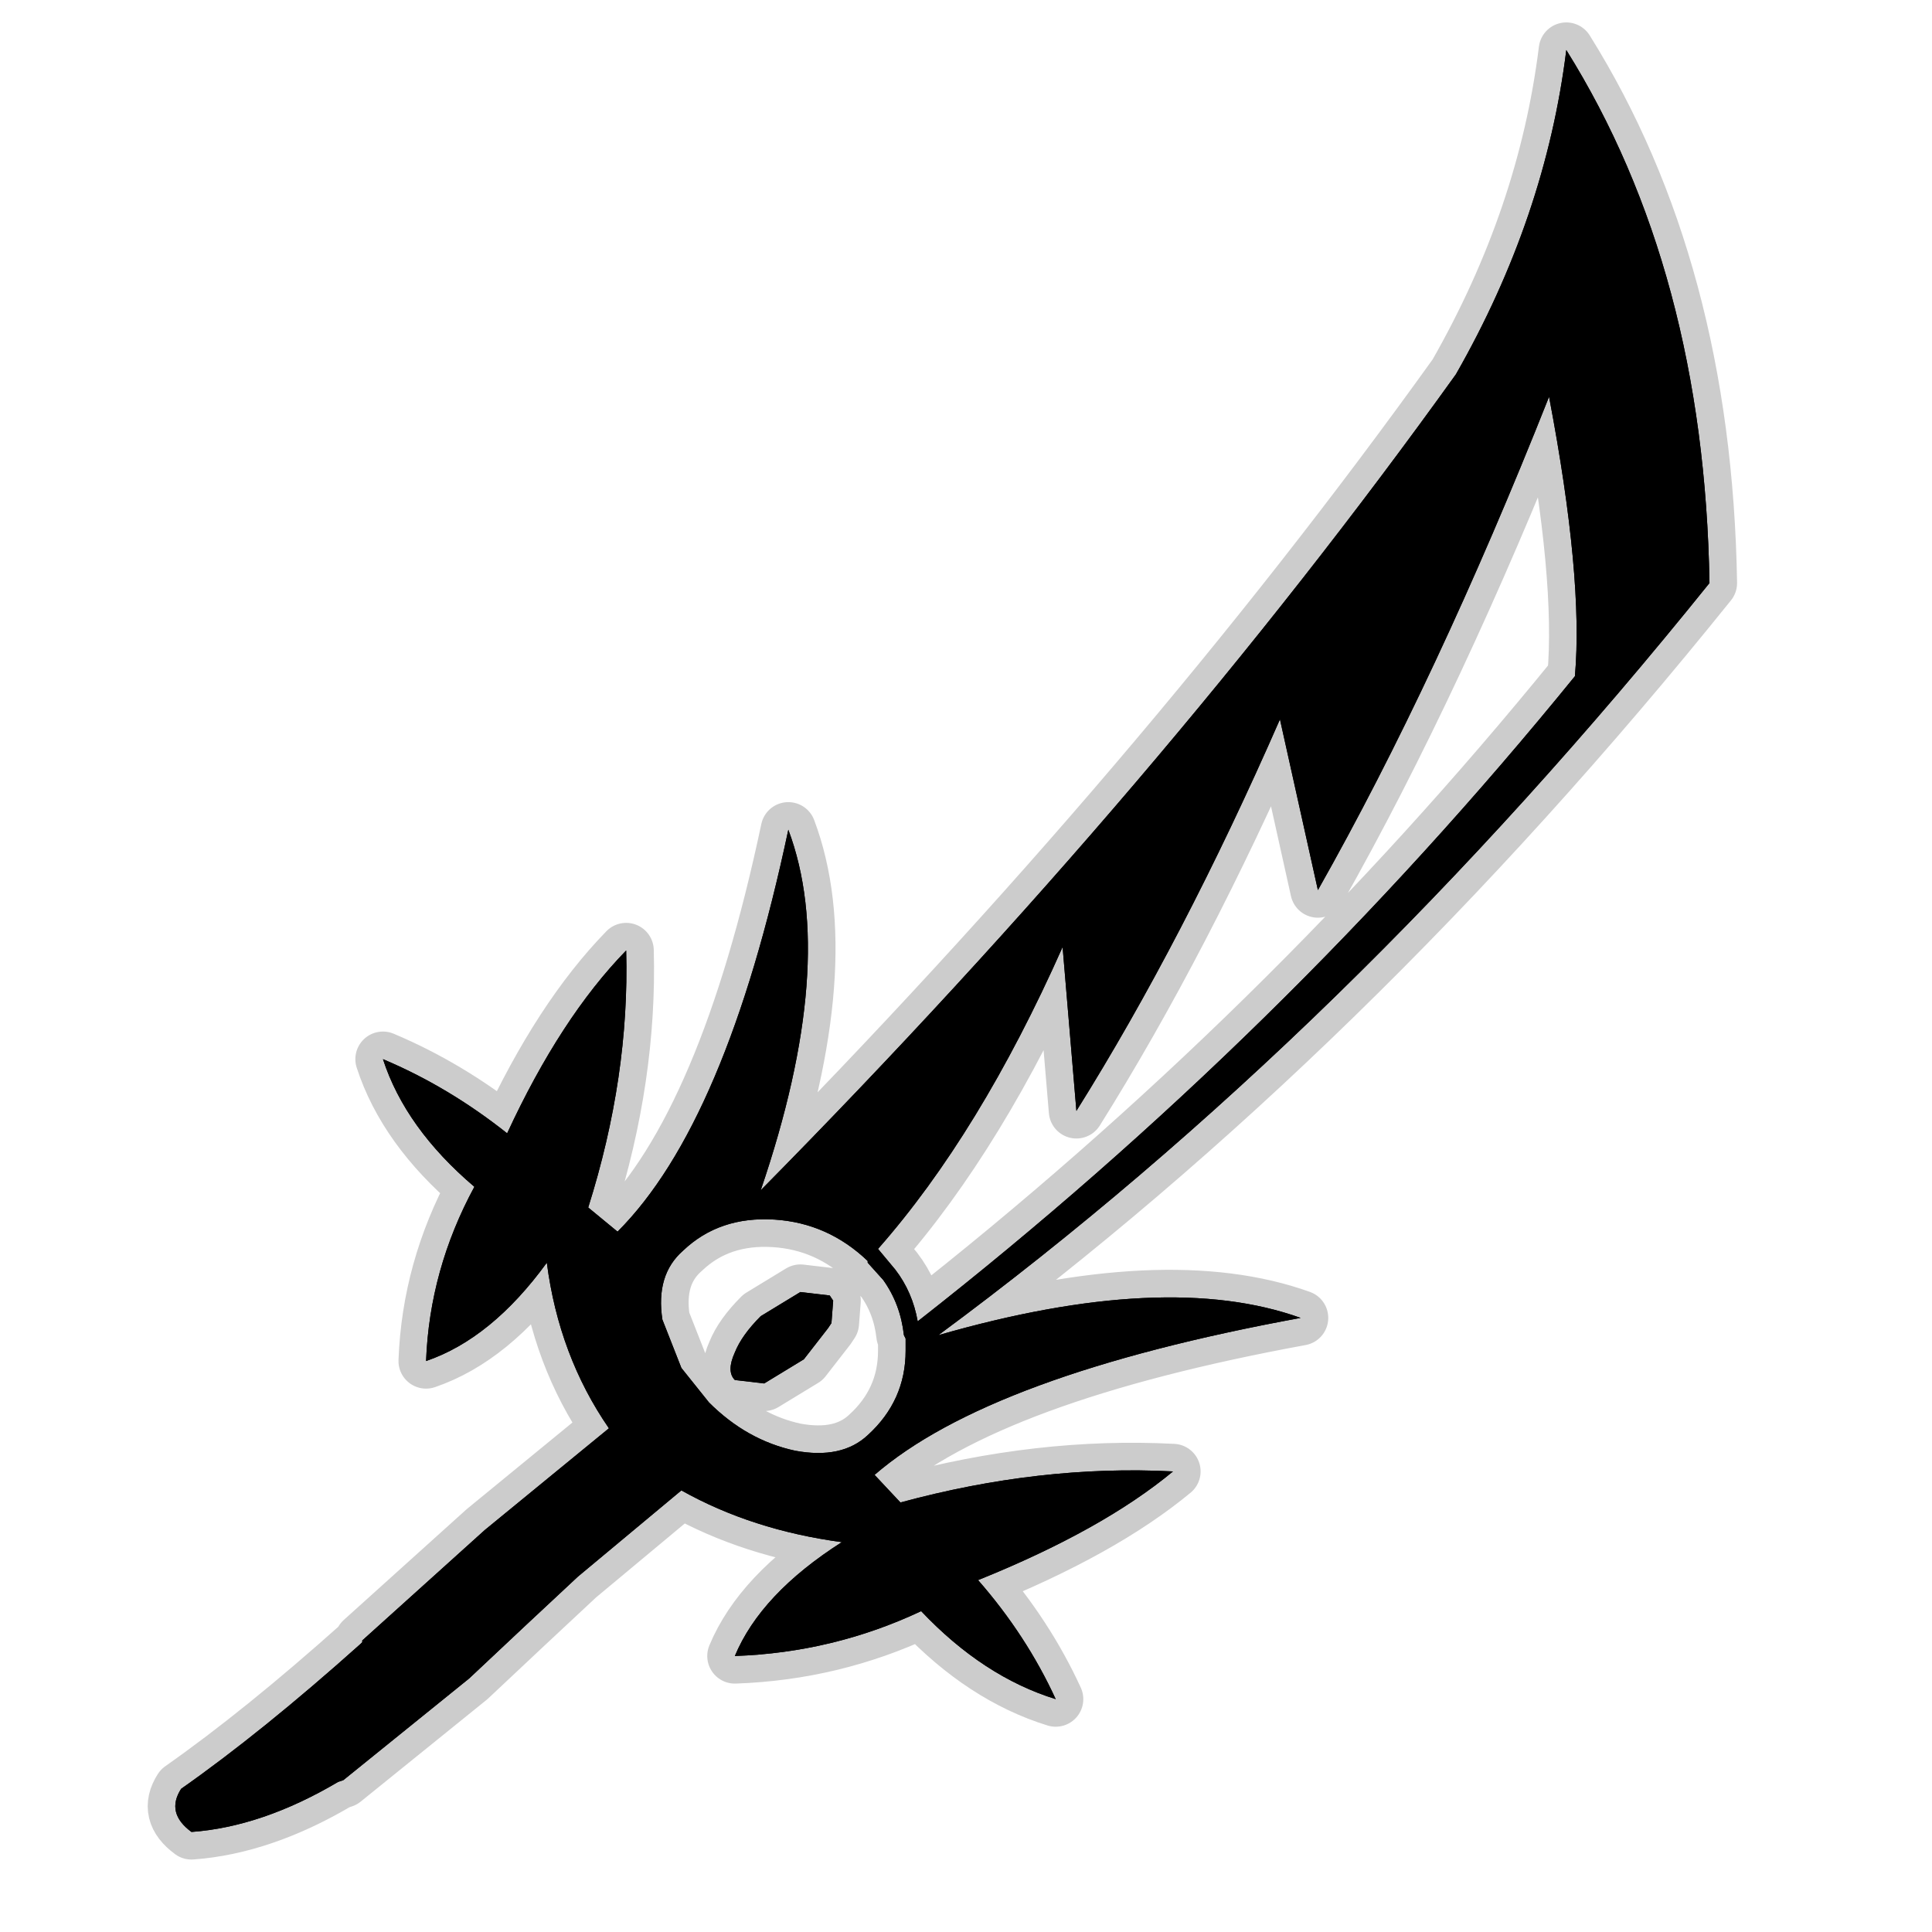 <?xml version="1.0" encoding="UTF-8" standalone="no"?>
<svg xmlns:ffdec="https://www.free-decompiler.com/flash" xmlns:xlink="http://www.w3.org/1999/xlink" ffdec:objectType="frame" height="56.0px" width="56.0px" xmlns="http://www.w3.org/2000/svg">
  <g transform="matrix(1.0, 0.0, 0.0, 1.0, 0.0, 0.0)">
    <use ffdec:characterId="2" height="56.0" id="back" transform="matrix(1.0, 0.0, 0.0, 1.0, 0.0, 0.0)" width="56.0" xlink:href="#sprite0"/>
    <use ffdec:characterId="3" height="53.25" transform="matrix(1.0, 0.0, 0.0, 1.0, 4.3, 0.65)" width="46.05" xlink:href="#shape1"/>
  </g>
  <defs>
    <g id="sprite0" transform="matrix(1.0, 0.0, 0.0, 1.0, 0.0, 0.0)">
      <use ffdec:characterId="1" height="56.0" transform="matrix(1.0, 0.0, 0.0, 1.0, 0.0, 0.0)" width="56.0" xlink:href="#shape0"/>
    </g>
    <g id="shape0" transform="matrix(1.0, 0.0, 0.0, 1.0, 0.0, 0.0)">
      <path d="M56.0 56.0 L0.0 56.0 0.0 0.0 56.0 0.0 56.0 56.0" fill="#010101" fill-opacity="0.0" fill-rule="evenodd" stroke="none"/>
    </g>
    <g id="shape1" transform="matrix(1.0, 0.0, 0.0, 1.0, -4.3, -0.65)">
      <path d="M26.6 38.3 Q37.2 30.0 45.65 19.6 45.9 16.75 44.9 11.5 41.65 19.7 38.2 25.8 L37.1 20.85 Q34.3 27.25 31.2 32.2 L30.8 27.45 Q28.4 32.85 25.45 36.2 L25.95 36.8 Q26.45 37.45 26.6 38.3 M11.1 30.7 Q13.0 31.5 14.7 32.85 16.25 29.5 18.15 27.55 18.25 31.2 17.05 35.0 L17.9 35.7 Q21.05 32.55 22.85 24.05 24.3 27.9 22.05 34.5 33.7 22.7 42.2 10.85 44.8 6.3 45.4 1.45 49.4 7.85 49.55 16.9 39.05 29.95 27.2 38.7 33.8 36.8 37.7 38.2 28.7 39.85 25.35 42.75 L26.1 43.55 Q30.15 42.45 34.0 42.65 31.95 44.35 28.35 45.8 29.75 47.4 30.6 49.25 28.5 48.6 26.7 46.7 24.15 47.9 21.3 48.0 22.05 46.2 24.4 44.7 21.8 44.35 19.75 43.2 L16.75 45.7 15.25 47.1 13.6 48.65 9.95 51.6 9.8 51.65 Q7.6 52.95 5.55 53.1 4.8 52.55 5.25 51.85 7.6 50.2 10.45 47.65 L10.5 47.6 10.5 47.55 14.05 44.35 17.65 41.4 Q16.2 39.3 15.85 36.6 14.25 38.8 12.35 39.45 12.45 36.8 13.75 34.4 11.75 32.7 11.1 30.7 M25.15 36.55 Q24.0 35.45 22.45 35.35 20.85 35.25 19.8 36.25 19.0 36.95 19.2 38.25 L19.75 39.65 20.55 40.65 Q21.65 41.75 23.05 42.05 24.4 42.3 25.15 41.6 26.25 40.6 26.25 39.15 L26.25 38.8 26.2 38.7 Q26.1 37.8 25.6 37.1 L25.15 36.6 25.15 36.55 M23.3 39.4 L22.15 40.1 21.3 40.0 Q21.05 39.75 21.3 39.2 21.5 38.7 22.05 38.15 L23.2 37.45 24.05 37.55 24.15 37.7 24.1 38.35 24.0 38.5 23.3 39.4 M18.75 41.45 L19.4 40.25 18.75 41.45" fill="#000000" fill-rule="evenodd" stroke="none"/>
      <path d="M26.6 38.3 Q37.2 30.0 45.65 19.6 45.9 16.75 44.9 11.5 41.65 19.7 38.2 25.8 L37.1 20.85 Q34.3 27.25 31.2 32.2 L30.8 27.45 Q28.4 32.85 25.45 36.2 L25.95 36.8 Q26.45 37.45 26.6 38.3 M11.1 30.7 Q13.0 31.5 14.7 32.85 16.25 29.5 18.15 27.55 18.25 31.2 17.05 35.0 L17.9 35.7 Q21.05 32.55 22.85 24.05 24.3 27.9 22.05 34.5 33.7 22.7 42.2 10.85 44.8 6.3 45.4 1.45 49.4 7.85 49.55 16.9 39.05 29.95 27.2 38.7 33.8 36.8 37.7 38.2 28.7 39.85 25.35 42.75 L26.1 43.55 Q30.15 42.45 34.0 42.65 31.95 44.35 28.35 45.8 29.75 47.4 30.6 49.25 28.5 48.6 26.7 46.7 24.15 47.9 21.3 48.0 22.05 46.2 24.4 44.7 21.8 44.35 19.75 43.2 L16.75 45.7 15.25 47.1 13.6 48.65 9.95 51.6 9.8 51.65 Q7.6 52.95 5.55 53.1 4.8 52.55 5.25 51.85 7.6 50.2 10.45 47.65 L10.5 47.6 10.5 47.55 14.05 44.35 17.65 41.4 Q16.2 39.3 15.85 36.6 14.25 38.8 12.35 39.45 12.45 36.8 13.75 34.4 11.75 32.7 11.1 30.7 M25.15 36.55 L25.15 36.6 25.6 37.1 Q26.1 37.8 26.2 38.7 L26.25 38.8 26.25 39.15 Q26.25 40.6 25.15 41.6 24.4 42.3 23.05 42.05 21.65 41.75 20.55 40.65 L19.75 39.65 19.2 38.25 Q19.0 36.95 19.8 36.25 20.85 35.25 22.45 35.35 24.0 35.45 25.15 36.55 M23.3 39.4 L22.15 40.1 21.3 40.0 Q21.05 39.75 21.3 39.2 21.5 38.7 22.05 38.15 L23.2 37.45 24.05 37.55 24.15 37.7 24.1 38.35 24.0 38.5 23.3 39.4" fill="none" stroke="#000000" stroke-linecap="round" stroke-linejoin="round" stroke-opacity="0.2" stroke-width="1.6"/>
      <path d="M19.4 40.25 L18.75 41.45" fill="none" stroke="#000000" stroke-linecap="round" stroke-linejoin="round" stroke-opacity="0.302" stroke-width="0.05"/>
      <path d="M26.6 38.3 Q37.2 30.0 45.65 19.6 45.9 16.75 44.9 11.5 41.65 19.7 38.2 25.8 L37.1 20.85 Q34.3 27.25 31.2 32.2 L30.8 27.45 Q28.4 32.85 25.45 36.2 L25.95 36.8 Q26.45 37.45 26.6 38.3 M11.1 30.7 Q13.0 31.5 14.7 32.85 16.25 29.5 18.15 27.55 18.25 31.2 17.05 35.0 L17.9 35.7 Q21.05 32.55 22.85 24.05 24.3 27.9 22.05 34.5 33.7 22.7 42.2 10.85 44.8 6.3 45.4 1.45 49.4 7.85 49.55 16.9 39.05 29.95 27.2 38.7 33.8 36.8 37.7 38.2 28.7 39.85 25.35 42.75 L26.1 43.55 Q30.15 42.45 34.0 42.65 31.95 44.35 28.35 45.8 29.75 47.4 30.6 49.25 28.5 48.6 26.7 46.7 24.15 47.9 21.3 48.0 22.05 46.2 24.4 44.7 21.8 44.35 19.75 43.2 L16.75 45.7 15.25 47.1 13.6 48.65 9.95 51.6 9.8 51.65 Q7.6 52.95 5.55 53.1 4.8 52.55 5.25 51.85 7.6 50.2 10.45 47.65 L10.5 47.6 10.5 47.55 14.05 44.35 17.65 41.4 Q16.2 39.3 15.85 36.6 14.25 38.8 12.35 39.45 12.45 36.8 13.75 34.4 11.75 32.7 11.1 30.7 M25.15 36.55 Q24.0 35.45 22.45 35.35 20.85 35.25 19.8 36.25 19.0 36.95 19.2 38.25 L19.75 39.65 20.55 40.65 Q21.65 41.75 23.05 42.05 24.4 42.3 25.15 41.6 26.25 40.6 26.25 39.15 L26.25 38.8 26.2 38.7 Q26.1 37.8 25.6 37.1 L25.15 36.6 25.15 36.55 M23.3 39.4 L22.15 40.1 21.3 40.0 Q21.05 39.75 21.3 39.2 21.5 38.7 22.05 38.15 L23.2 37.45 24.05 37.55 24.15 37.7 24.1 38.35 24.0 38.5 23.3 39.4 M18.75 41.45 L19.4 40.25 18.75 41.45" fill="#000000" fill-rule="evenodd" stroke="none"/>
      <path d="M19.4 40.25 L18.75 41.45" fill="none" stroke="#000000" stroke-linecap="round" stroke-linejoin="round" stroke-opacity="0.302" stroke-width="0.05"/>
    </g>
  </defs>
</svg>
